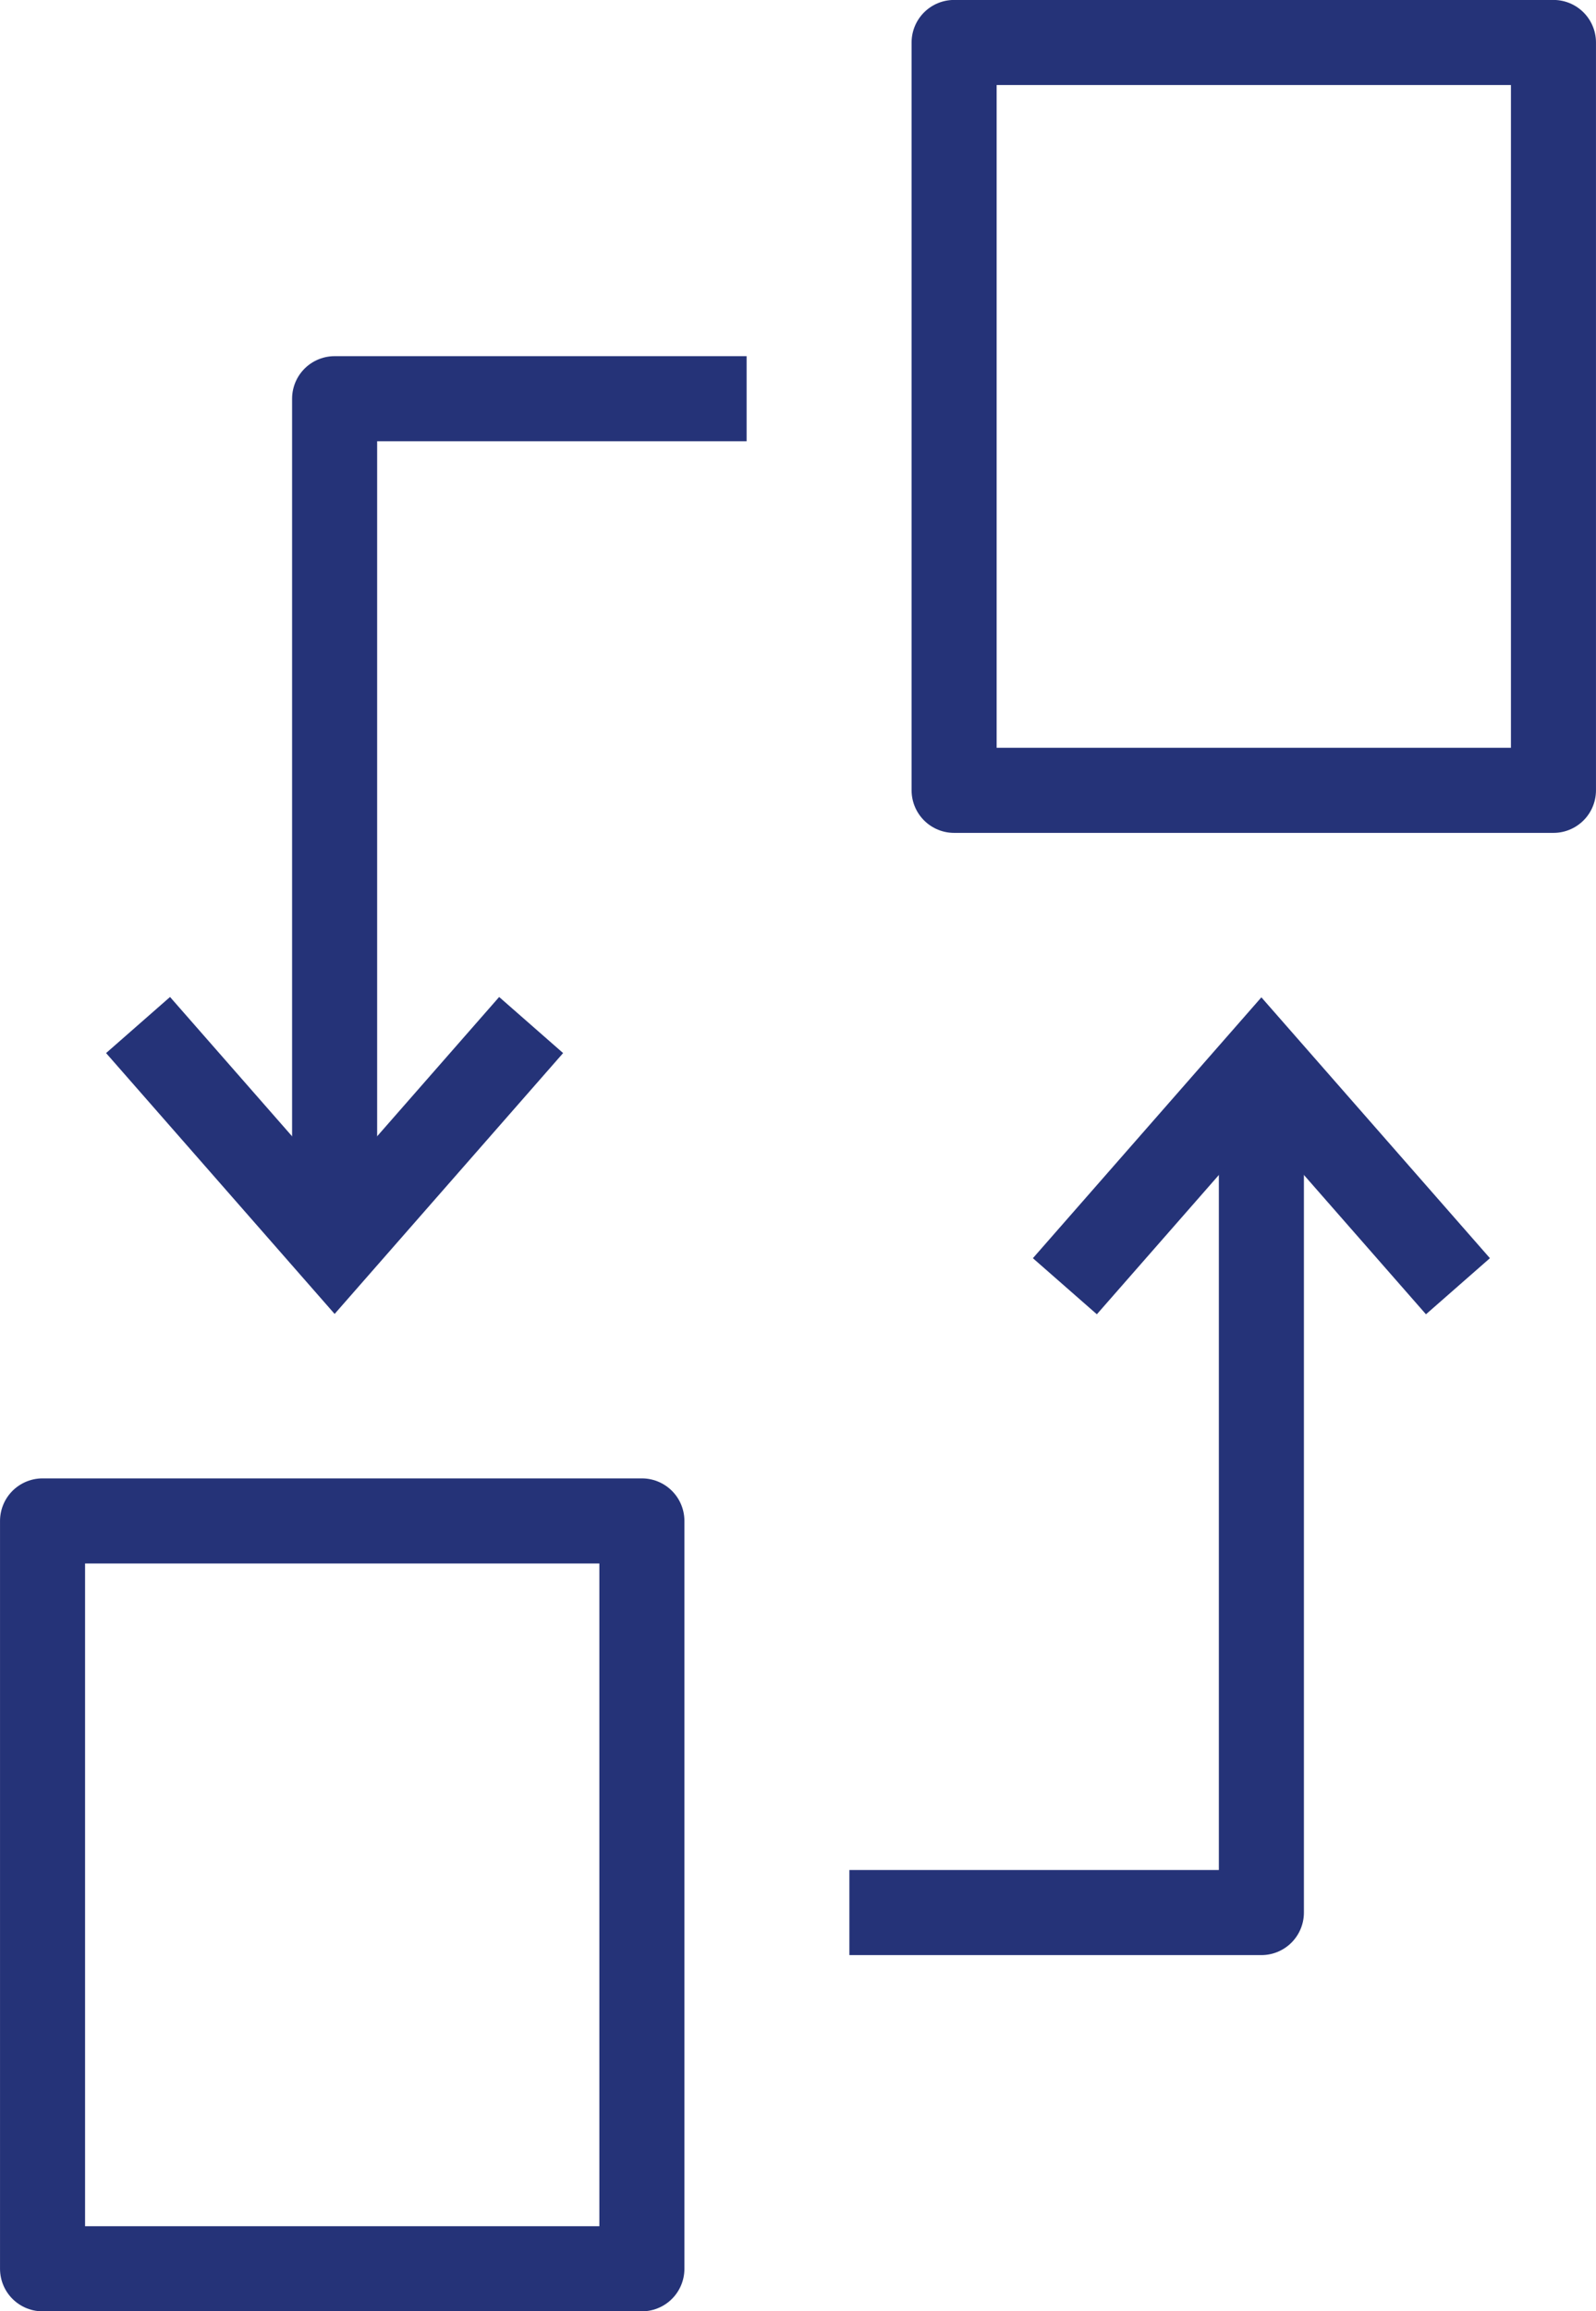 <svg xmlns="http://www.w3.org/2000/svg" xmlns:xlink="http://www.w3.org/1999/xlink" width="38" height="55" viewBox="0 0 38 55">
  <defs>
    <clipPath id="clip-path">
      <rect id="사각형_13" data-name="사각형 13" width="38" height="55" transform="translate(0 0)" fill="none"/>
    </clipPath>
  </defs>
  <g id="벡터_고급_개체" data-name="벡터 고급 개체" transform="translate(-833 -185)">
    <g id="벡터_고급_개체-2" data-name="벡터 고급 개체" transform="translate(833 185)">
      <g id="그룹_16" data-name="그룹 16">
        <g id="그룹_15" data-name="그룹 15" clip-path="url(#clip-path)">
          <path id="패스_24" data-name="패스 24" d="M3.287,24.392l4.68,5.339,4.679-5.339" fill="none" stroke="#253378" stroke-miterlimit="10" stroke-width="2.025"/>
        </g>
      </g>
      <g id="그룹_33" data-name="그룹 33">
        <g id="그룹_14" data-name="그룹 14">
          <g id="그룹_13" data-name="그룹 13" clip-path="url(#clip-path)">
            <rect id="사각형_10" data-name="사각형 10" width="14.27" height="17.796" transform="translate(1.013 36.193)" fill="none" stroke="#253378" stroke-linejoin="round" stroke-width="2.025"/>
            <rect id="사각형_11" data-name="사각형 11" width="14.27" height="17.796" transform="translate(22.717 1.011)" fill="none" stroke="#253378" stroke-linejoin="round" stroke-width="2.025"/>
          </g>
        </g>
        <path id="패스_23" data-name="패스 23" d="M7.967,29.063V9.488h9.81" fill="none" stroke="#253378" stroke-linejoin="round" stroke-width="2.025"/>
        <path id="패스_25" data-name="패스 25" d="M30.033,25.937V45.512h-9.81" fill="none" stroke="#253378" stroke-linejoin="round" stroke-width="2.025"/>
      </g>
      <g id="그룹_18" data-name="그룹 18">
        <g id="그룹_17" data-name="그룹 17" clip-path="url(#clip-path)">
          <path id="패스_26" data-name="패스 26" d="M34.713,30.608l-4.68-5.339-4.679,5.339" fill="none" stroke="#253378" stroke-miterlimit="10" stroke-width="2.025"/>
        </g>
      </g>
    </g>
  </g>
</svg>
